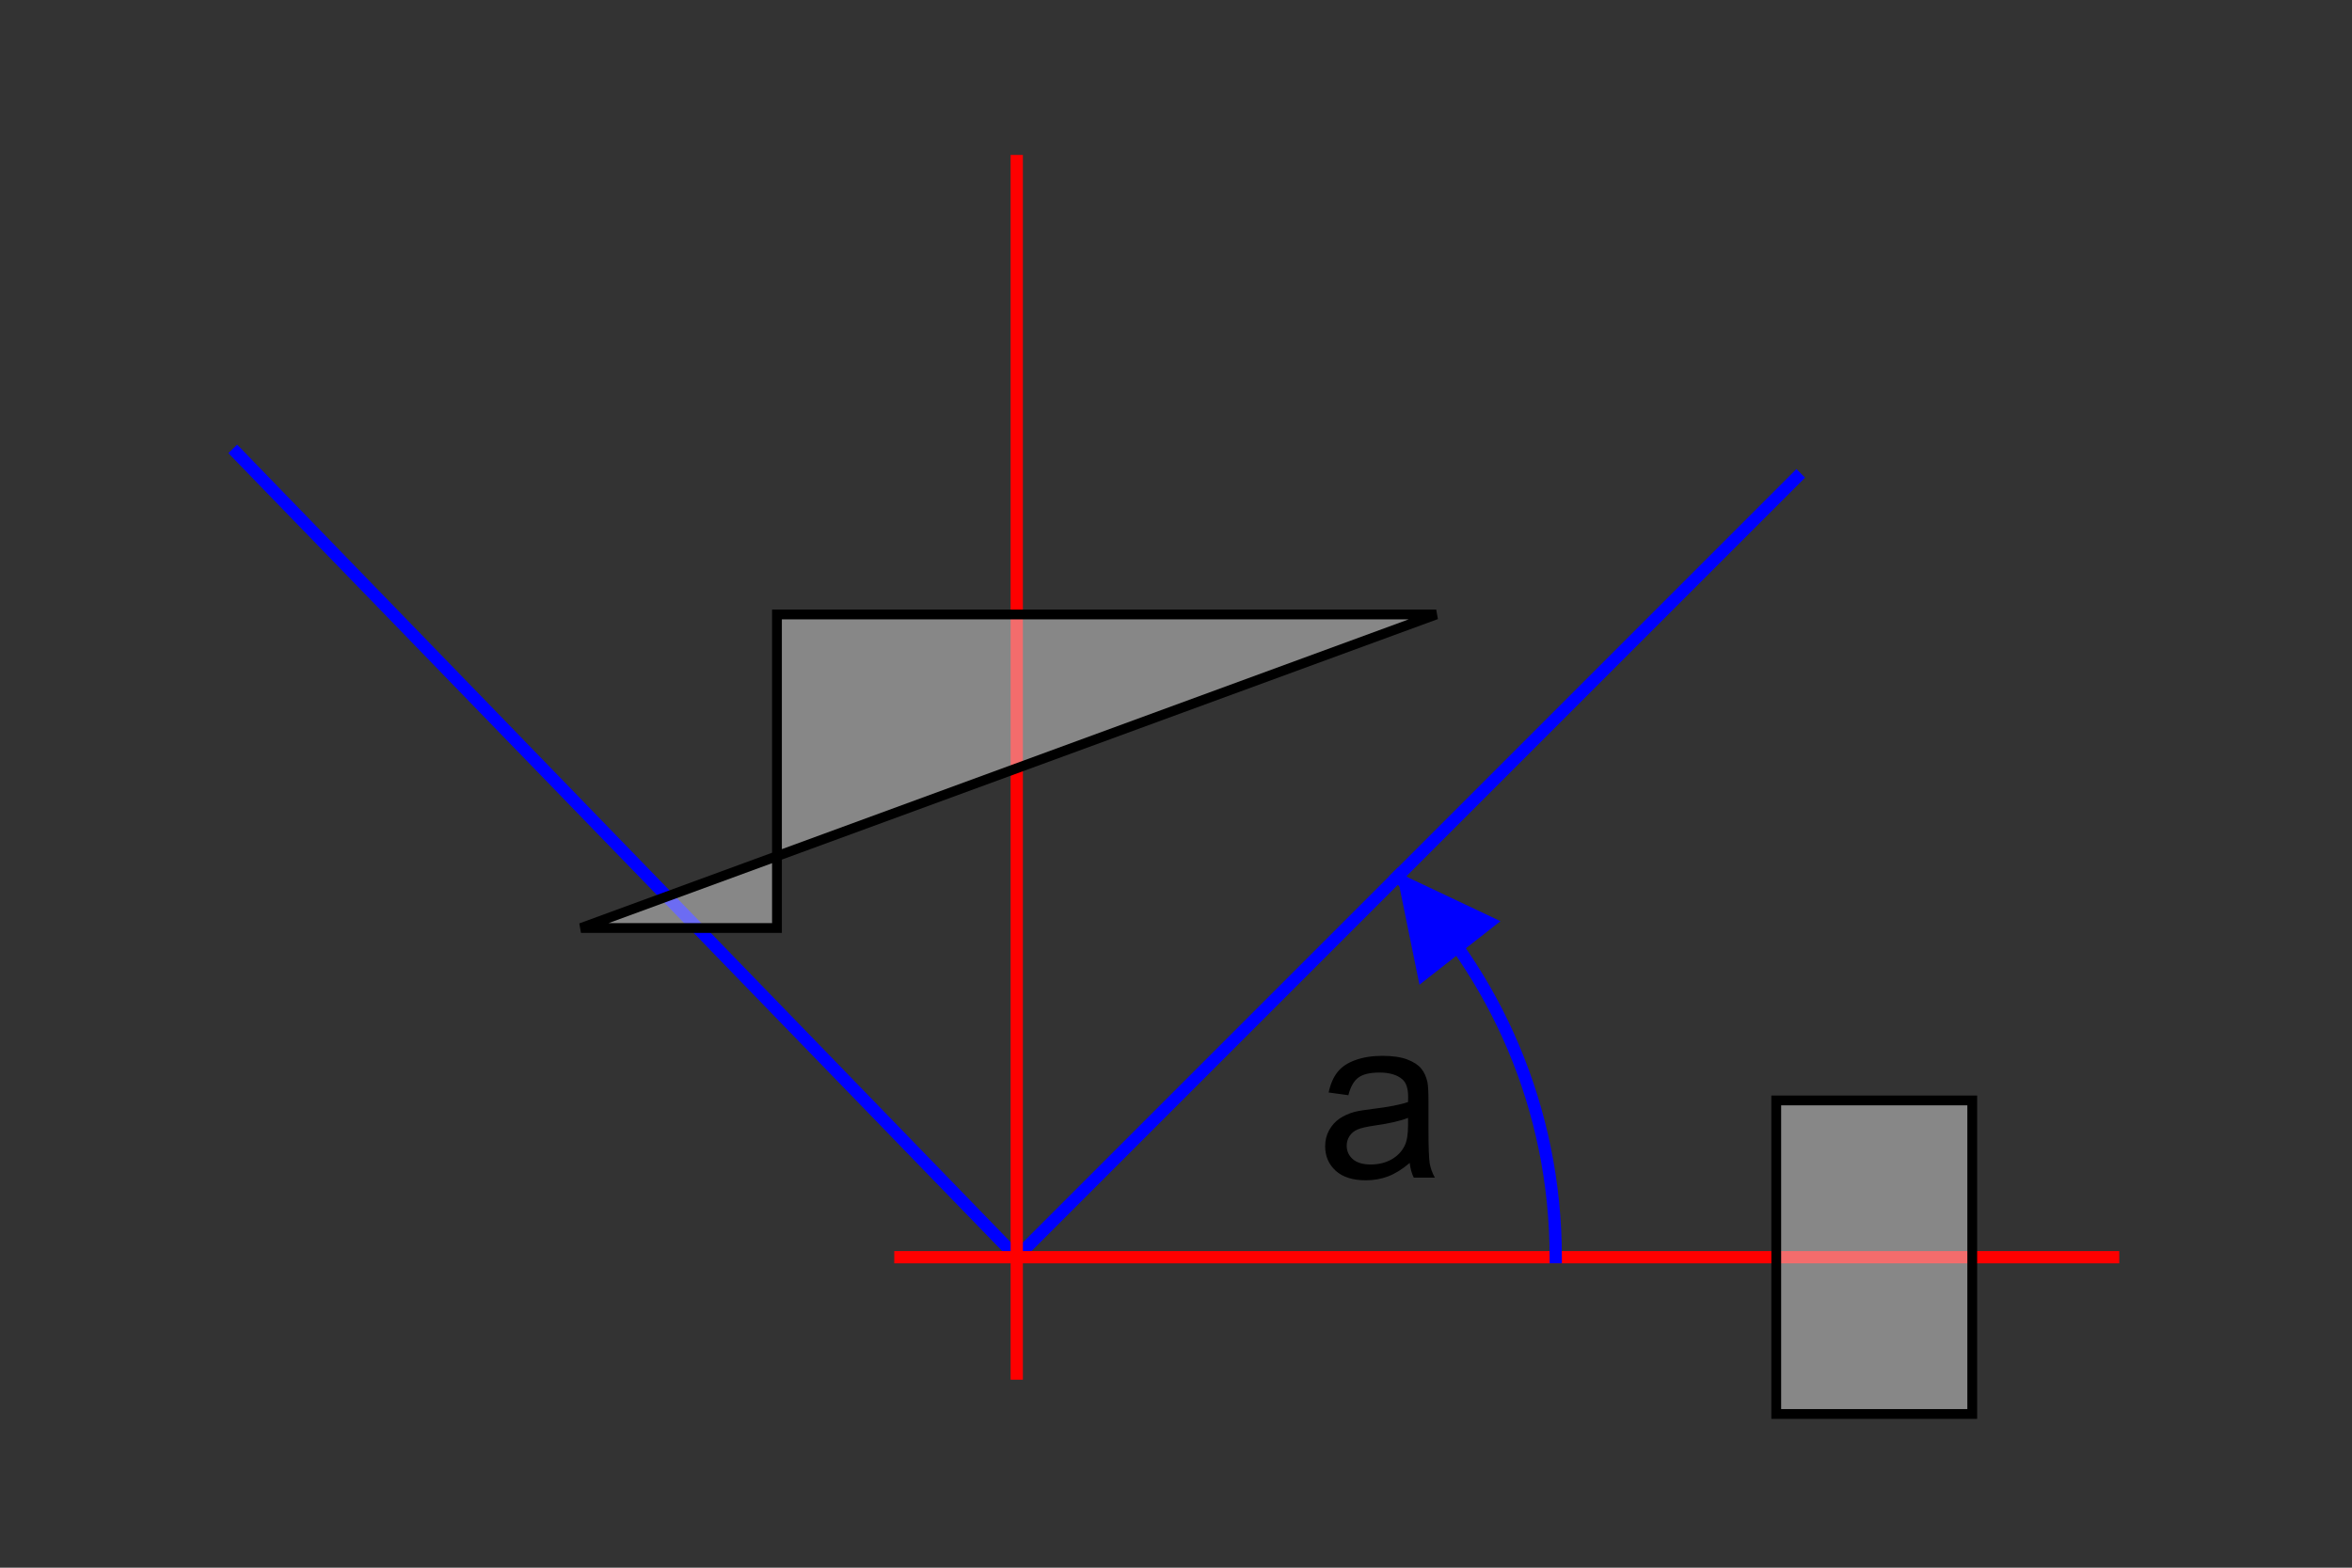 <svg xmlns="http://www.w3.org/2000/svg" viewBox="0 0 1536 1024"><rect x="0" y="0" width="1536" height="1024" fill="#333333" stroke="none"/><g style="stroke-width:8"><g style="fill:#fff;stroke:#00f;color:#000"><path d="m1176,309.2-512,512"/><path d="m152 293.2l512 528"/></g><g style="fill:none;stroke:#f00"><path d="m664 101.2v800"/><path d="m1384 821.2h-800"/></g></g><g style="color:#000"><g style="stroke-linecap:square"><path d="m1160 718.8h128v204.8h-128z" style="fill:#e6e6e6;fill-opacity:.471;stroke:#000;stroke-width:6.4"/><path d="m912.9 572.3c63.7 63.7 103.1 151.7 103.1 248.9" style="fill:none;stroke:#00f;stroke-width:8"/><g style="fill:#e6e6e6;fill-opacity:.471;stroke:#000;stroke-width:6.4"><path d="m937.94 401.37h-430.53v204.8h-128z" style="stroke-width:6.4"/></g></g><path d="m916.35 575.16l12.739 62.36 44.795-35.14-57.53-27.23z" style="fill:#00f;stroke:#00f;stroke-width:6.365"/></g><path d="m920.64 759.61c-4.883 4.15-9.595 7.08-14.14 8.789-4.492 1.709-9.326 2.563-14.502 2.563-8.545 0-15.11-2.075-19.702-6.226-4.59-4.199-6.885-9.546-6.885-16.04 0-3.809.854-7.275 2.563-10.4 1.758-3.174 4.03-5.713 6.812-7.617 2.832-1.904 6.01-3.345 9.521-4.321 2.588-.684 6.494-1.343 11.719-1.978 10.644-1.269 18.481-2.783 23.511-4.541.049-1.807.073-2.954.073-3.442 0-5.371-1.245-9.155-3.735-11.353-3.369-2.978-8.374-4.468-15.01-4.468-6.201 0-10.791 1.099-13.77 3.296-2.93 2.149-5.103 5.982-6.519 11.499l-12.891-1.758c1.172-5.518 3.101-9.961 5.786-13.33 2.686-3.418 6.567-6.03 11.646-7.837 5.078-1.855 10.962-2.783 17.651-2.783 6.641 0 12.04.781 16.187 2.344 4.15 1.563 7.202 3.54 9.155 5.933 1.953 2.344 3.32 5.322 4.102 8.936.439 2.246.659 6.299.659 12.158v17.578c0 12.256.268 20.02.806 23.291.586 3.223 1.709 6.323 3.369 9.302h-13.77c-1.367-2.734-2.246-5.933-2.637-9.595m-1.099-29.443c-4.785 1.953-11.963 3.613-21.533 4.98-5.42.781-9.253 1.66-11.499 2.637-2.246.977-3.98 2.417-5.2 4.321-1.221 1.856-1.831 3.931-1.831 6.226 0 3.516 1.318 6.445 3.955 8.789 2.686 2.344 6.592 3.516 11.719 3.516 5.078 0 9.595-1.099 13.55-3.296 3.955-2.246 6.86-5.298 8.716-9.155 1.416-2.978 2.124-7.373 2.124-13.184v-4.834"/></svg>